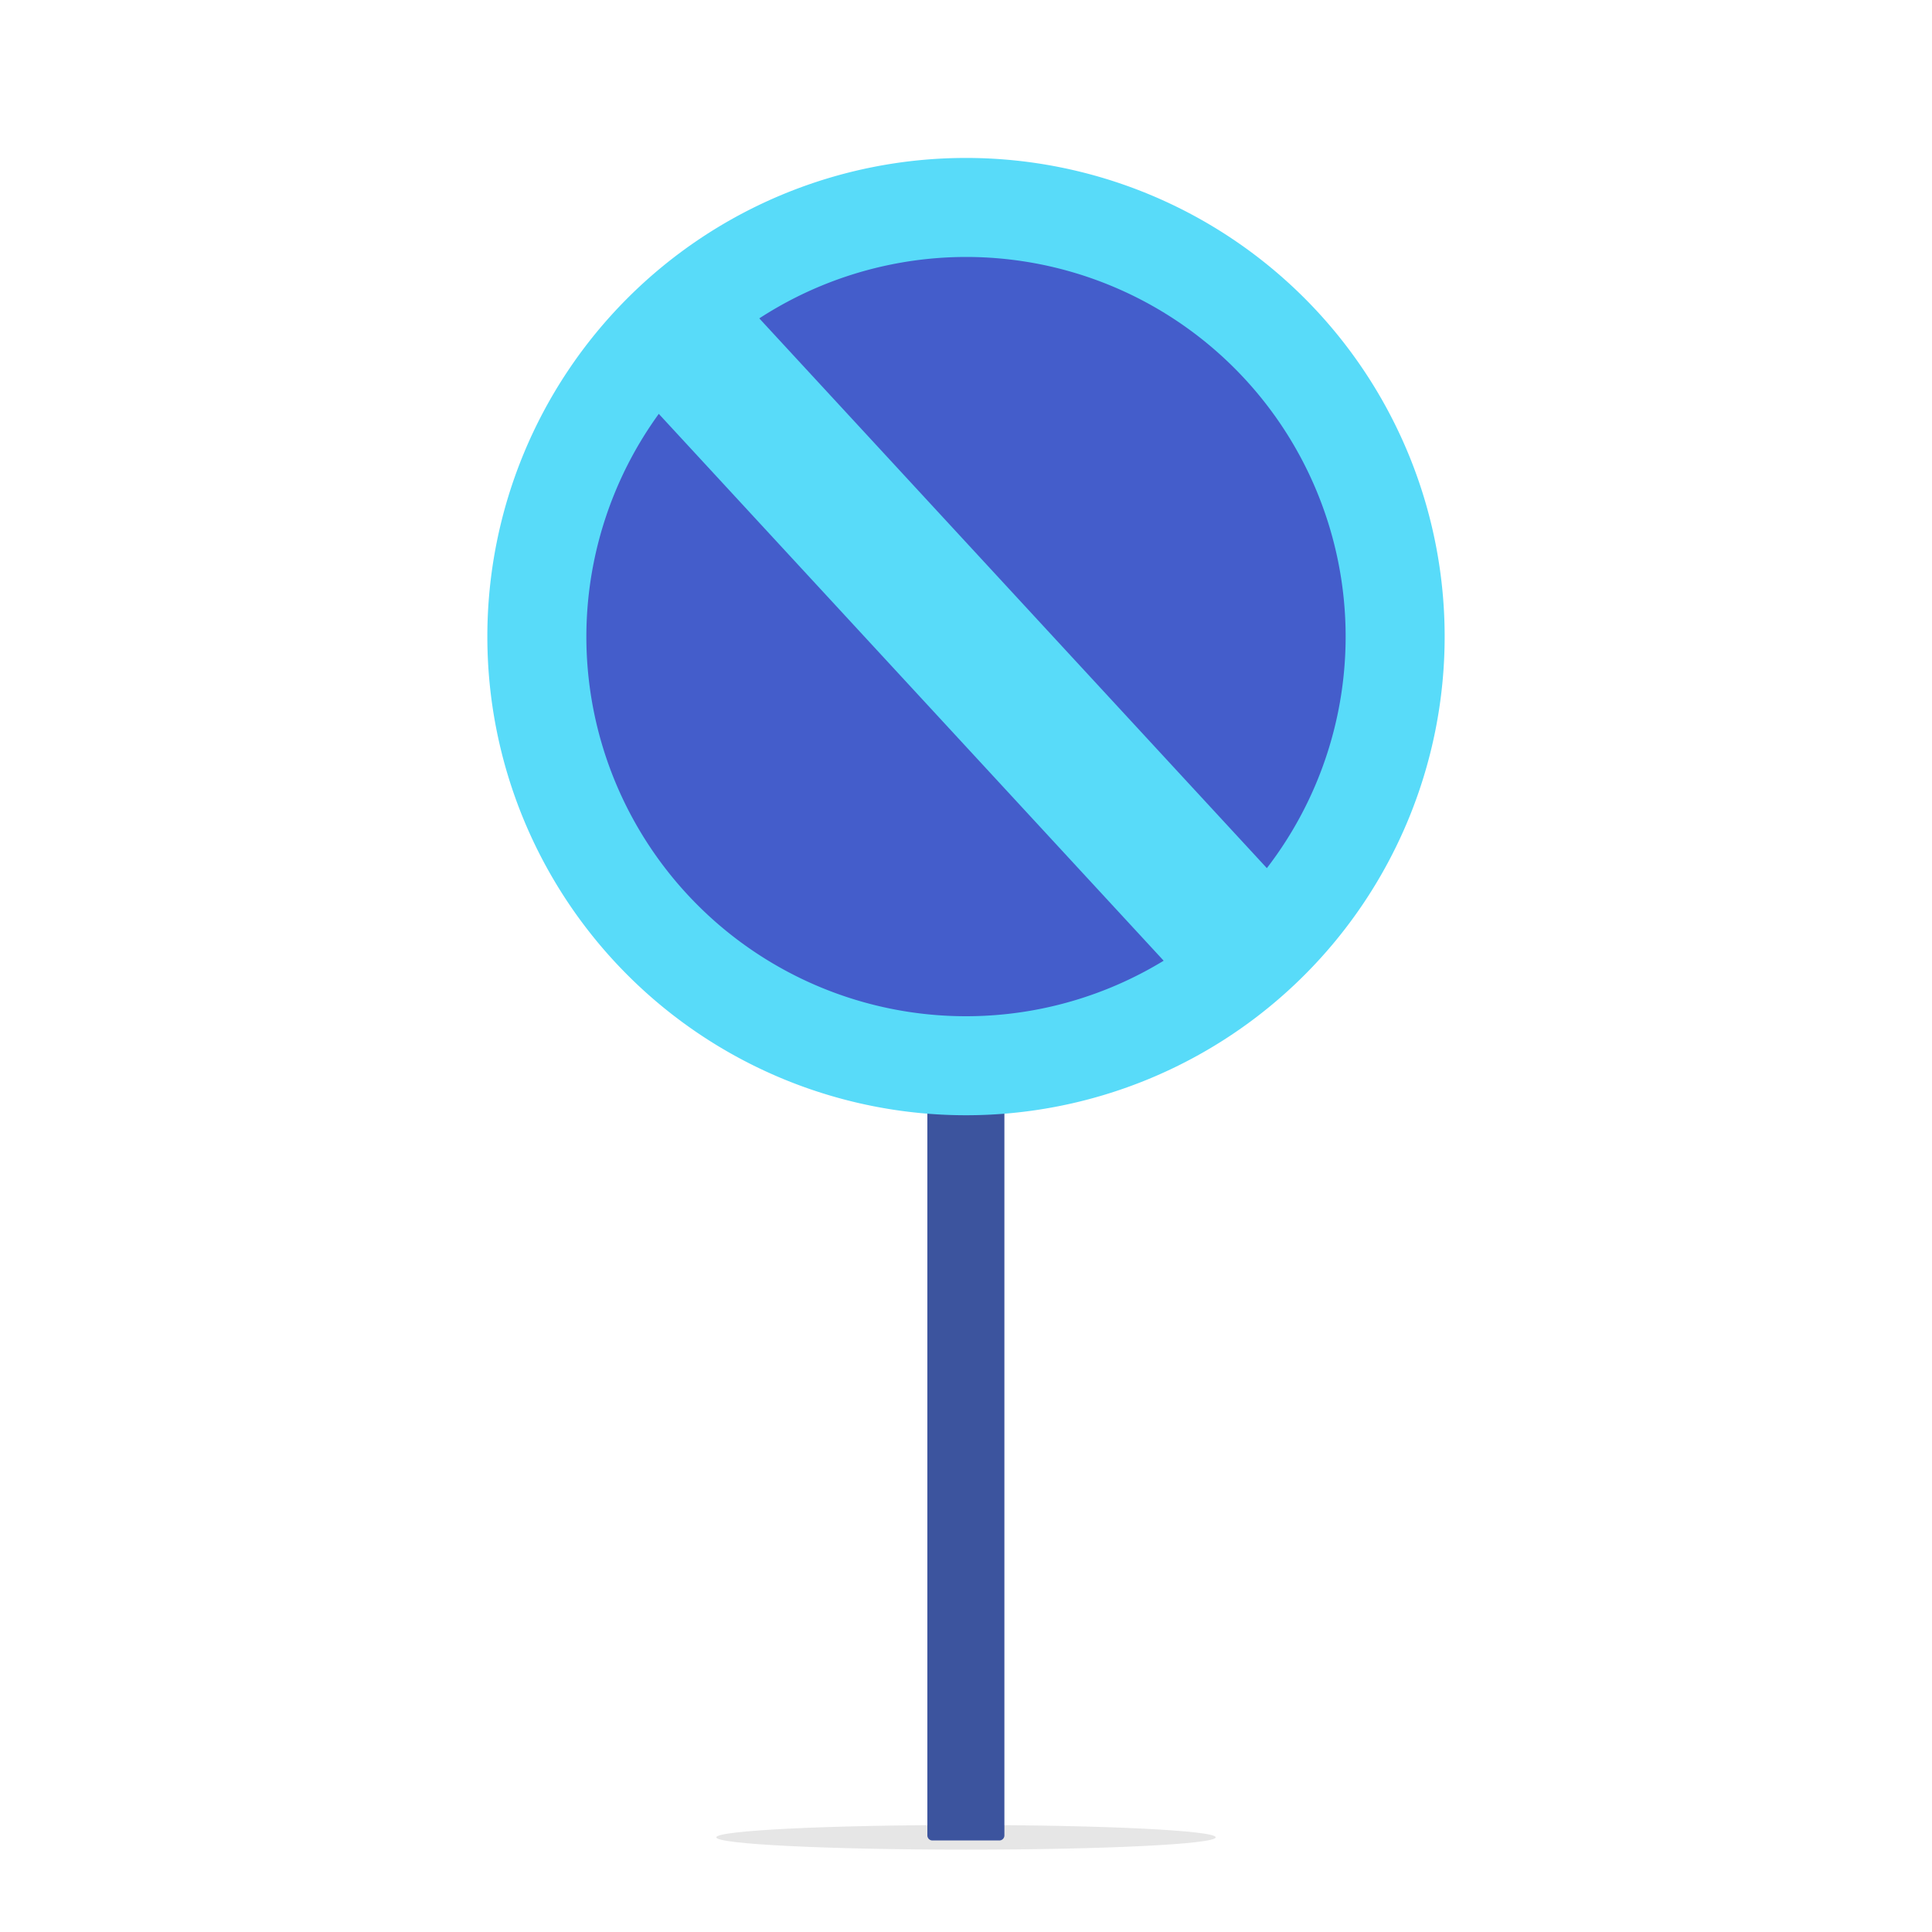 <svg xmlns="http://www.w3.org/2000/svg" viewBox="0 0 80 80"><ellipse cx="40" cy="76.08" rx="10.34" ry=".51" opacity=".1"/><path d="M38.41 44.73h3.18V76a.21.21 0 01-.21.21h-2.77a.21.21 0 01-.21-.21V44.73z" fill="#3c549e"/><path d="M40 44.12a17.77 17.77 0 1117.77-17.76A17.79 17.79 0 0140 44.12z" fill="#445dcb"/><path d="M40 10.64a15.72 15.72 0 11-15.72 15.72A15.74 15.74 0 0140 10.64m0-4.1a19.82 19.82 0 1019.82 19.82A19.82 19.82 0 0040 6.54z" fill="#58dbf9"/><path fill="#231f20" stroke="#58dbf9" stroke-miterlimit="10" stroke-width="5.74" d="M26.7 12.28l25.03 27.11"/><path fill="none" d="M0 0h80v80H0z"/></svg>
